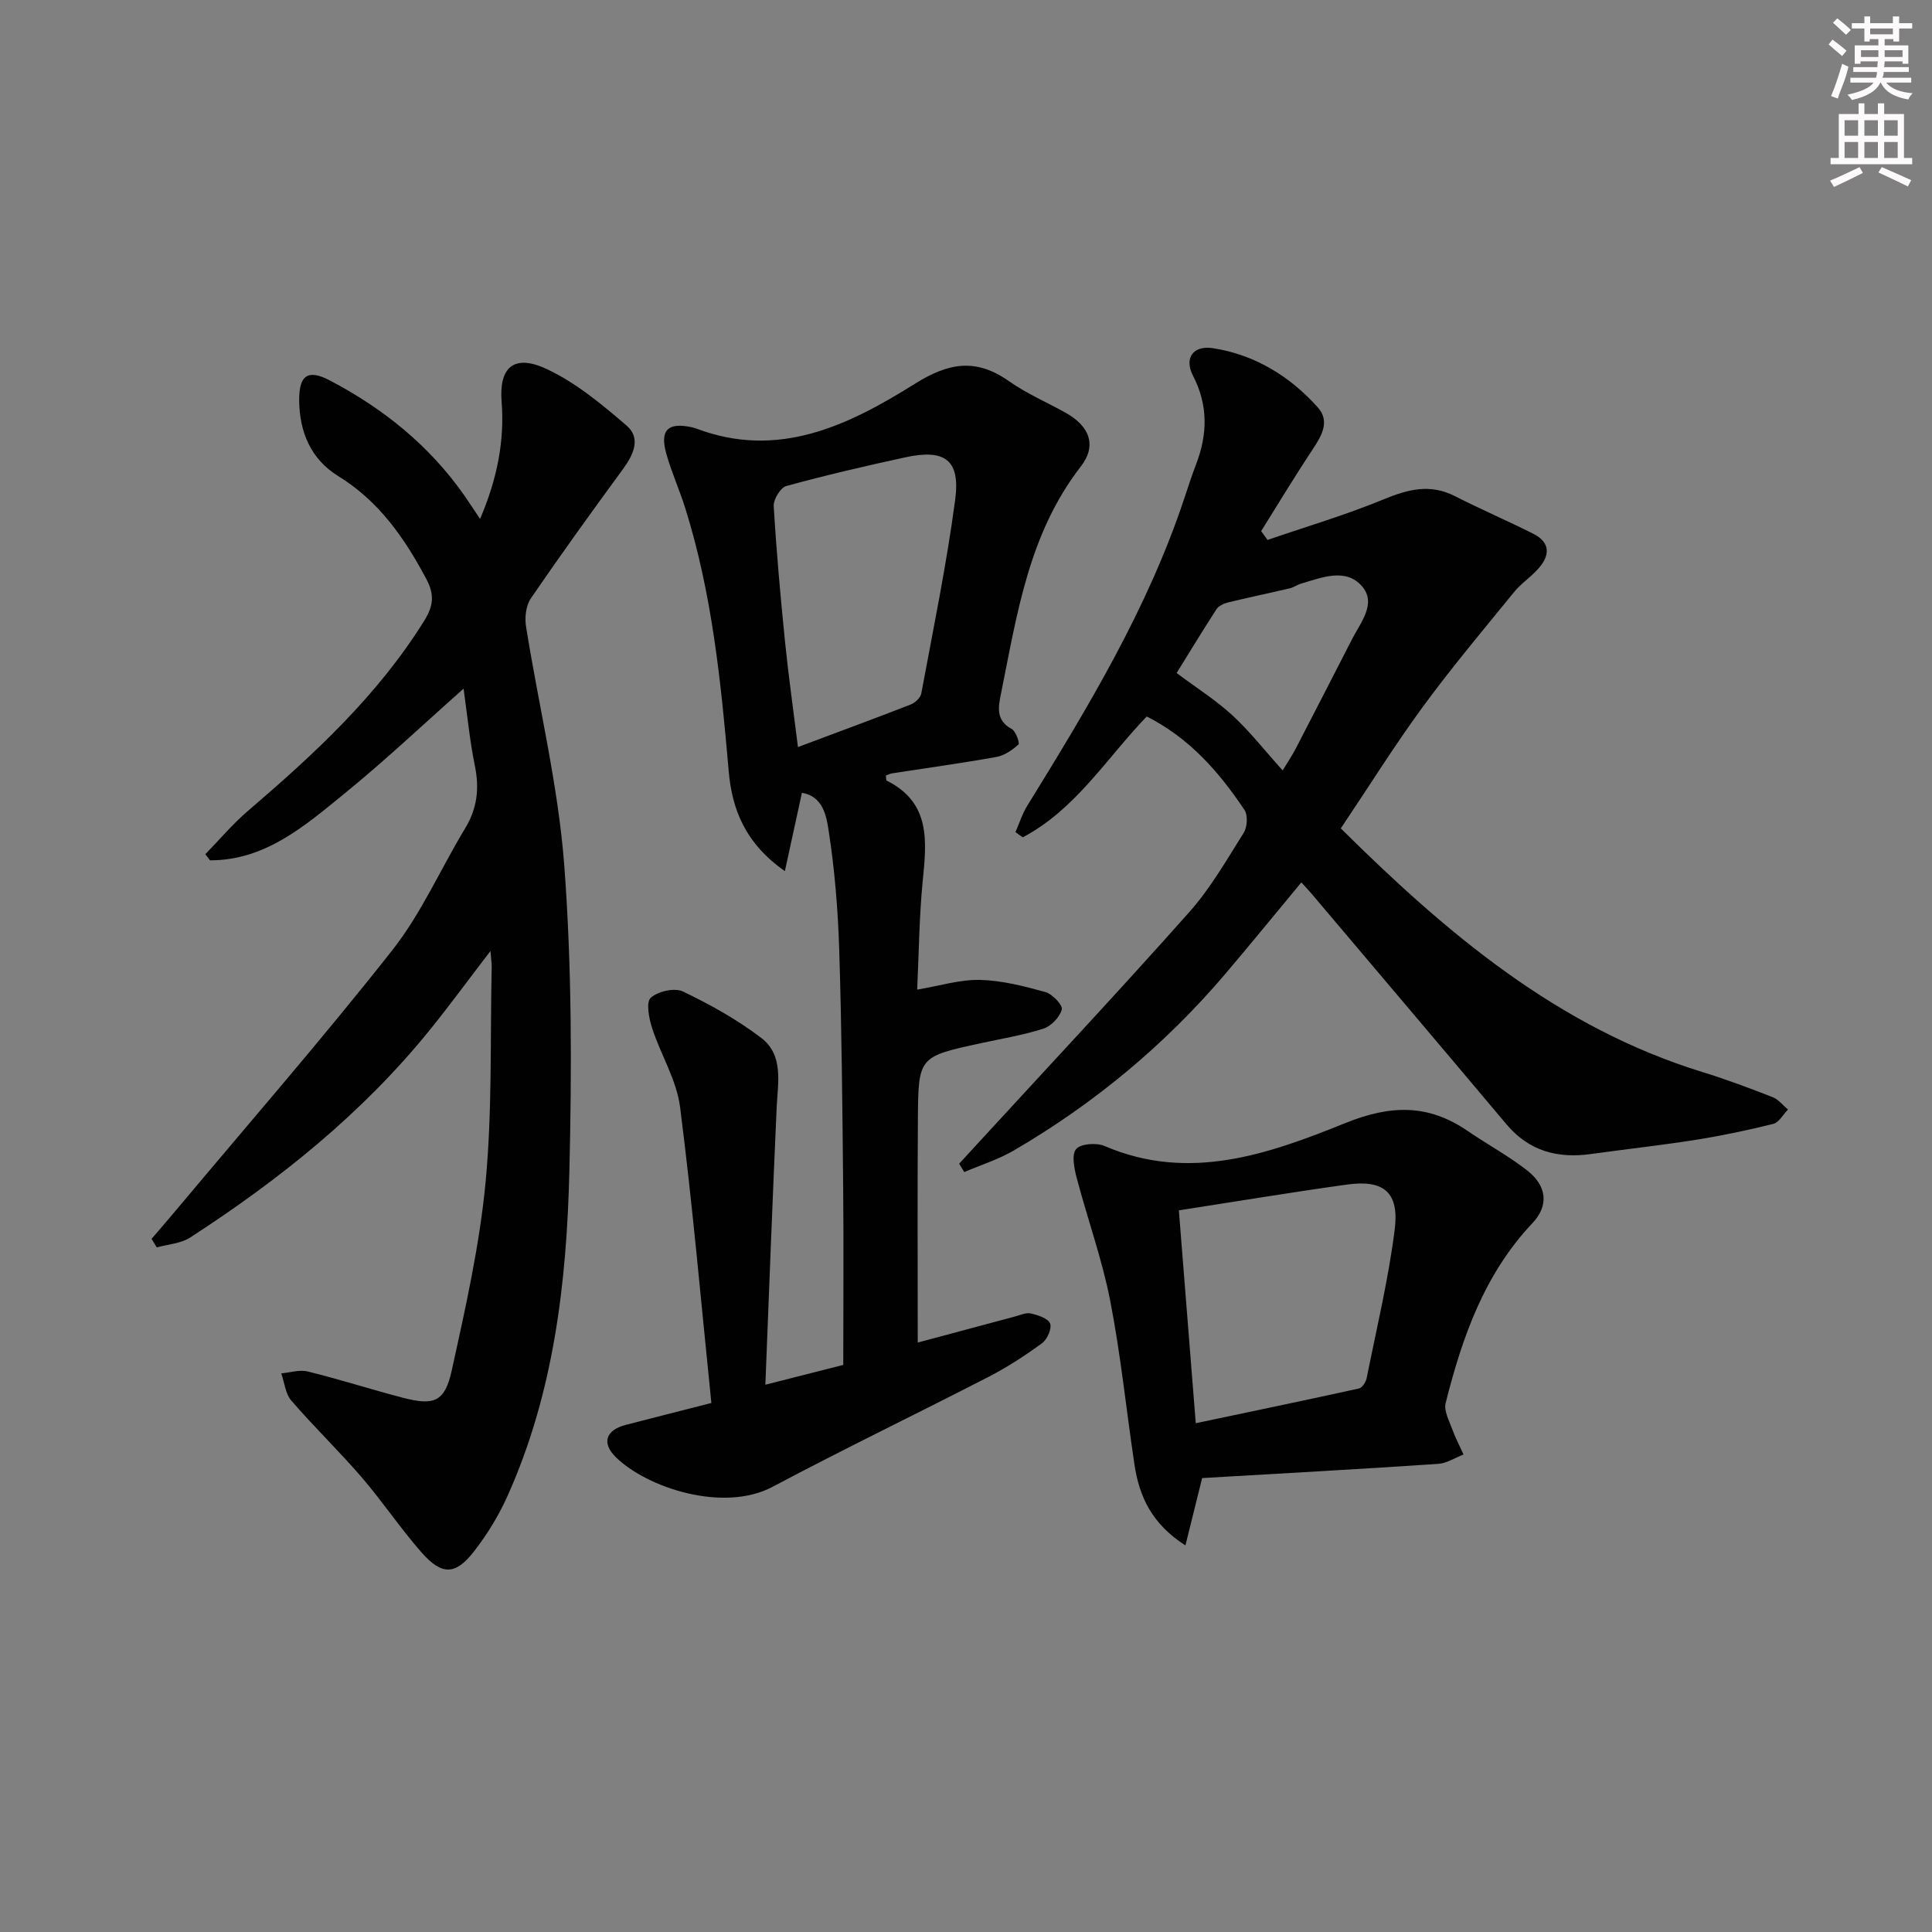 <svg enable-background="new 0 0 400 400" viewBox="0 0 400 400" xmlns="http://www.w3.org/2000/svg"><rect x="0" y="0" width="400" height="400" fill="#808080" stroke="none"/><g fill="#010102"><path d="m158.46 286.69c6.1-1.55 11.05-2.81 16.13-4.1 0-12.31.1-24.44-.02-36.57-.16-16.48-.3-32.96-.82-49.44-.26-8.27-.94-16.58-2.21-24.74-.44-2.81-1.11-6.97-5.51-7.7-1.15 5.27-2.21 10.13-3.53 16.22-8.19-5.75-10.94-12.75-11.63-20.7-1.59-18.38-3.43-36.72-8.99-54.43-1.19-3.8-2.86-7.47-3.93-11.3-1.37-4.89.31-6.52 5.21-5.49.32.07.65.16.96.27 17.03 6.48 31.59-.67 45.29-9.25 7.07-4.43 12.7-5.32 19.5-.53 3.65 2.57 7.85 4.36 11.76 6.55 4.95 2.78 6.46 6.78 3.09 11.12-10.78 13.88-13.19 30.57-16.51 46.98-.55 2.71-1.16 5.54 2.21 7.34.86.46 1.7 2.95 1.4 3.22-1.28 1.15-2.91 2.29-4.57 2.58-7.18 1.29-14.42 2.28-21.63 3.4-.43.07-.84.3-1.25.45.07.46.02.97.18 1.05 9.23 4.62 8.24 12.7 7.43 20.98-.71 7.26-.76 14.58-1.13 22.29 4.7-.79 8.88-2.11 13.02-2.01 4.53.11 9.11 1.29 13.52 2.51 1.45.4 3.63 2.71 3.4 3.61-.41 1.59-2.2 3.45-3.8 3.97-4.23 1.36-8.67 2.08-13.04 3.03-12.76 2.78-12.86 2.77-12.95 15.67-.11 15.29-.03 30.57-.03 46.29 6.39-1.71 13.22-3.55 20.05-5.37 1.12-.3 2.35-.88 3.37-.65 1.47.34 3.55 1 3.98 2.08.41 1.02-.59 3.29-1.66 4.07-3.48 2.55-7.13 4.93-10.96 6.91-14.91 7.68-30.03 14.96-44.84 22.83-10.16 5.39-25.99.22-32.45-6.14-2.98-2.93-2.09-5.6 2.05-6.68 5.58-1.45 11.16-2.86 17.73-4.54-2.12-20.72-3.89-41.05-6.48-61.28-.72-5.6-4-10.83-5.79-16.34-.65-2.01-1.29-5.34-.29-6.26 1.48-1.35 4.94-2.14 6.68-1.31 5.65 2.71 11.24 5.82 16.21 9.61 4.68 3.58 3.43 9.24 3.19 14.42-.86 18.92-1.56 37.83-2.34 57.38zm6.75-132.02c8.26-3.1 15.83-5.88 23.34-8.81.91-.36 2.03-1.39 2.19-2.27 2.48-13.35 5.23-26.67 7.02-40.12 1.1-8.25-2.11-10.57-10.34-8.78-8.25 1.79-16.49 3.7-24.63 5.94-1.2.33-2.68 2.77-2.6 4.14.56 9.44 1.41 18.87 2.36 28.28.7 6.88 1.68 13.74 2.66 21.62z"/><path d="m99.39 107.44c3.53-8.23 5.11-16.15 4.46-24.34-.52-6.57 2.17-10.07 9.38-6.68 6.02 2.83 11.41 7.31 16.51 11.7 2.98 2.57 1.46 5.96-.71 8.93-6.49 8.86-12.92 17.77-19.12 26.83-1.01 1.48-1.3 3.92-1.01 5.77 2.63 16.54 6.68 32.95 7.93 49.58 1.58 21.04 1.56 42.26 1.05 63.37-.56 22.97-3.23 45.79-12.8 67.12-1.81 4.04-4.19 7.94-6.91 11.44-3.86 4.98-6.68 5.05-10.89.26-4.39-4.99-8.1-10.57-12.44-15.61-4.67-5.42-9.84-10.4-14.52-15.82-1.23-1.42-1.42-3.74-2.09-5.65 1.84-.16 3.8-.81 5.49-.39 6.58 1.63 13.06 3.7 19.62 5.42 6.51 1.7 8.75.91 10.19-5.63 2.85-12.94 5.78-25.98 7.02-39.14 1.38-14.71.92-29.59 1.25-44.39.02-.78-.12-1.56-.26-3.31-4.58 5.97-8.45 11.26-12.56 16.35-13.97 17.26-31.07 30.96-49.6 42.96-1.94 1.26-4.6 1.4-6.92 2.05-.36-.59-.72-1.18-1.08-1.77 1.74-2.03 3.5-4.05 5.21-6.1 14.95-17.85 30.26-35.42 44.66-53.7 6.01-7.63 9.99-16.84 15.07-25.22 2.49-4.11 2.95-8.24 2-12.9-1.06-5.17-1.56-10.45-2.34-15.99-8.45 7.49-16.28 14.9-24.61 21.68-8.22 6.69-16.43 13.89-27.89 13.86-.32-.42-.64-.84-.97-1.26 2.93-3.01 5.65-6.26 8.83-8.98 13.7-11.73 26.87-23.88 36.51-39.39 1.9-3.06 2.13-5.39.42-8.61-4.52-8.49-9.8-16.11-18.23-21.3-5.66-3.49-8.05-9.11-8.1-15.72-.03-5.15 1.79-6.49 6.36-4.09 11.04 5.8 20.59 13.46 27.81 23.78 1.01 1.44 1.96 2.92 3.28 4.89z"/><path d="m277.6 171.51c21.98 21.79 44.96 41.23 74.88 50.45 4.92 1.51 9.75 3.33 14.54 5.2 1.2.47 2.11 1.68 3.16 2.56-1 1.02-1.85 2.66-3.03 2.96-5.3 1.33-10.67 2.45-16.06 3.31-7.21 1.14-14.47 1.93-21.71 2.94-6.9.96-12.81-.61-17.47-6.14-13.39-15.92-26.85-31.78-40.29-47.67-.63-.75-1.31-1.46-2.19-2.43-5.32 6.41-10.43 12.69-15.68 18.87-12.51 14.72-27.18 26.91-43.86 36.64-3.2 1.86-6.82 2.99-10.25 4.46-.35-.57-.71-1.15-1.06-1.72 1.28-1.4 2.57-2.8 3.85-4.2 14.63-15.93 29.42-31.72 43.79-47.89 4.39-4.94 7.75-10.82 11.29-16.45.74-1.18.87-3.63.14-4.72-5.23-7.8-11.31-14.83-20.23-19.34-8.26 8.57-14.73 19.27-25.68 25.02-.5-.36-1-.72-1.5-1.08.8-1.81 1.39-3.75 2.42-5.42 12.58-20.38 24.97-40.86 32.57-63.78.78-2.36 1.55-4.72 2.44-7.04 2.36-6.19 2.46-12.18-.67-18.25-1.89-3.65.03-6.35 4.16-5.7 8.67 1.37 15.88 5.79 21.68 12.26 2.54 2.84.85 5.8-1.02 8.61-3.7 5.58-7.16 11.32-10.71 17 .44.61.88 1.22 1.32 1.83 8.04-2.77 16.23-5.18 24.07-8.42 5.04-2.08 9.62-3.26 14.75-.64 5.33 2.72 10.84 5.08 16.18 7.77 3.64 1.83 3.49 4.55 1.02 7.28-1.55 1.73-3.56 3.06-5.02 4.85-6.38 7.84-12.9 15.59-18.87 23.74-5.88 8.03-11.17 16.51-16.96 25.14zm-12.04-12c1.06-1.76 1.97-3.1 2.72-4.54 3.9-7.53 7.77-15.07 11.64-22.62 1.79-3.49 5.13-7.43 2.08-10.96-3.35-3.88-8.33-1.83-12.64-.55-.79.23-1.5.77-2.3.96-4.3 1.01-8.62 1.91-12.91 2.95-.85.21-1.86.72-2.31 1.41-3.04 4.7-5.94 9.49-8.23 13.18 4.17 3.13 8.18 5.65 11.6 8.81 3.63 3.37 6.71 7.32 10.35 11.36z"/><path d="m248.89 306.02c-1.24 4.98-2.25 9.05-3.46 13.94-6.97-4.45-9.56-10.13-10.55-16.72-1.7-11.32-2.84-22.75-5.03-33.98-1.68-8.58-4.7-16.9-6.93-25.39-.52-1.96-1.1-4.84-.11-5.98.97-1.12 4.21-1.34 5.88-.62 17.55 7.53 34.02 1.64 49.92-4.78 9.33-3.76 17.11-3.92 25.23 1.65 4.1 2.81 8.53 5.18 12.42 8.25 4 3.16 4.45 7.21 1.02 10.84-9.97 10.56-14.55 23.64-17.98 37.27-.4 1.61.75 3.67 1.39 5.45s1.54 3.46 2.32 5.19c-1.75.67-3.47 1.82-5.25 1.94-16.4 1.1-32.79 2-48.87 2.94zm-1.32-11.36c11.82-2.49 22.81-4.77 33.78-7.19.67-.15 1.44-1.32 1.6-2.13 2.05-10.24 4.5-20.43 5.81-30.77.97-7.72-2.27-10.38-9.87-9.32-11.46 1.59-22.88 3.49-34.82 5.34 1.15 14.34 2.27 28.52 3.5 44.07z"/></g><path d="m378.6 9.2.8-1c.9.7 1.9 1.4 2.9 2.3l-.9 1.1c-1.1-.9-2-1.7-2.8-2.4zm.5 10.7c.9-2.1 1.6-4.3 2.3-6.7.4.2.8.4 1.3.6-.7 3.1-1.5 4.3-2.2 6.6zm.4-15.2.9-.9c1 .8 2 1.6 2.8 2.4l-1 1c-1-.9-1.9-1.8-2.7-2.5zm12.5-1.3h1.2v1.4h2.7v1.1h-2.7v2.7h-1.2v-.5h-1.8v1.3h4.9v3.8h-1.2v-.5h-3.7c0 .4-.1.9-.1 1.2h5.1v1h-5.2c0 .5-.1.9-.3 1.2h6v1h-5.2c1.1 1.3 2.9 2 5.5 2.2-.4.4-.7.8-.9 1.3-2.9-.5-4.8-1.6-5.7-3.5h-.1c-.8 1.7-2.7 2.9-5.9 3.6-.2-.4-.6-.8-.9-1.1 2.8-.6 4.6-1.4 5.4-2.5h-4.8v-1h5.3c.1-.3.2-.7.2-1.2h-4.9v-1h5c0-.4 0-.8.1-1.2h-3.6v.5h-1.2v-3.8h4.9v-1.3h-1.8v.5h-1.1v-2.7h-2.6v-1.1h2.6v-1.4h1.2v1.4h4.7v-1.4zm-6.7 8.4h3.6c0-.4 0-.9 0-1.4h-3.6zm1.9-4.7h4.7v-1.2h-4.7zm6.7 3.3h-3.7v1.4h3.7z" fill="#fcfafa"/><path d="m384.7 21.4h1.3v2.2h2.8v-2.2h1.3v2.2h4.1v9.1h1.7v1.3h-16.9v-1.3h1.7v-9.1h4.1v-2.2zm.3 13.2.7 1.2c-1.8.9-3.8 1.9-6 2.9-.2-.4-.5-.8-.8-1.3 2.4-1 4.4-2 6.1-2.8zm-3.1-6.5h2.8v-3.2h-2.8zm0 4.6h2.8v-3.3h-2.8v3.2zm4.1-4.6h2.8v-3.2h-2.8zm0 4.6h2.8v-3.3h-2.8zm3.6 1.9c2.1.9 4.1 1.8 6.1 2.7l-.7 1.3c-2.2-1.1-4.2-2-6.1-2.9zm3.3-9.7h-2.8v3.2h2.8zm-2.8 7.8h2.8v-3.3h-2.8z" fill="#fcfafa"/></svg>